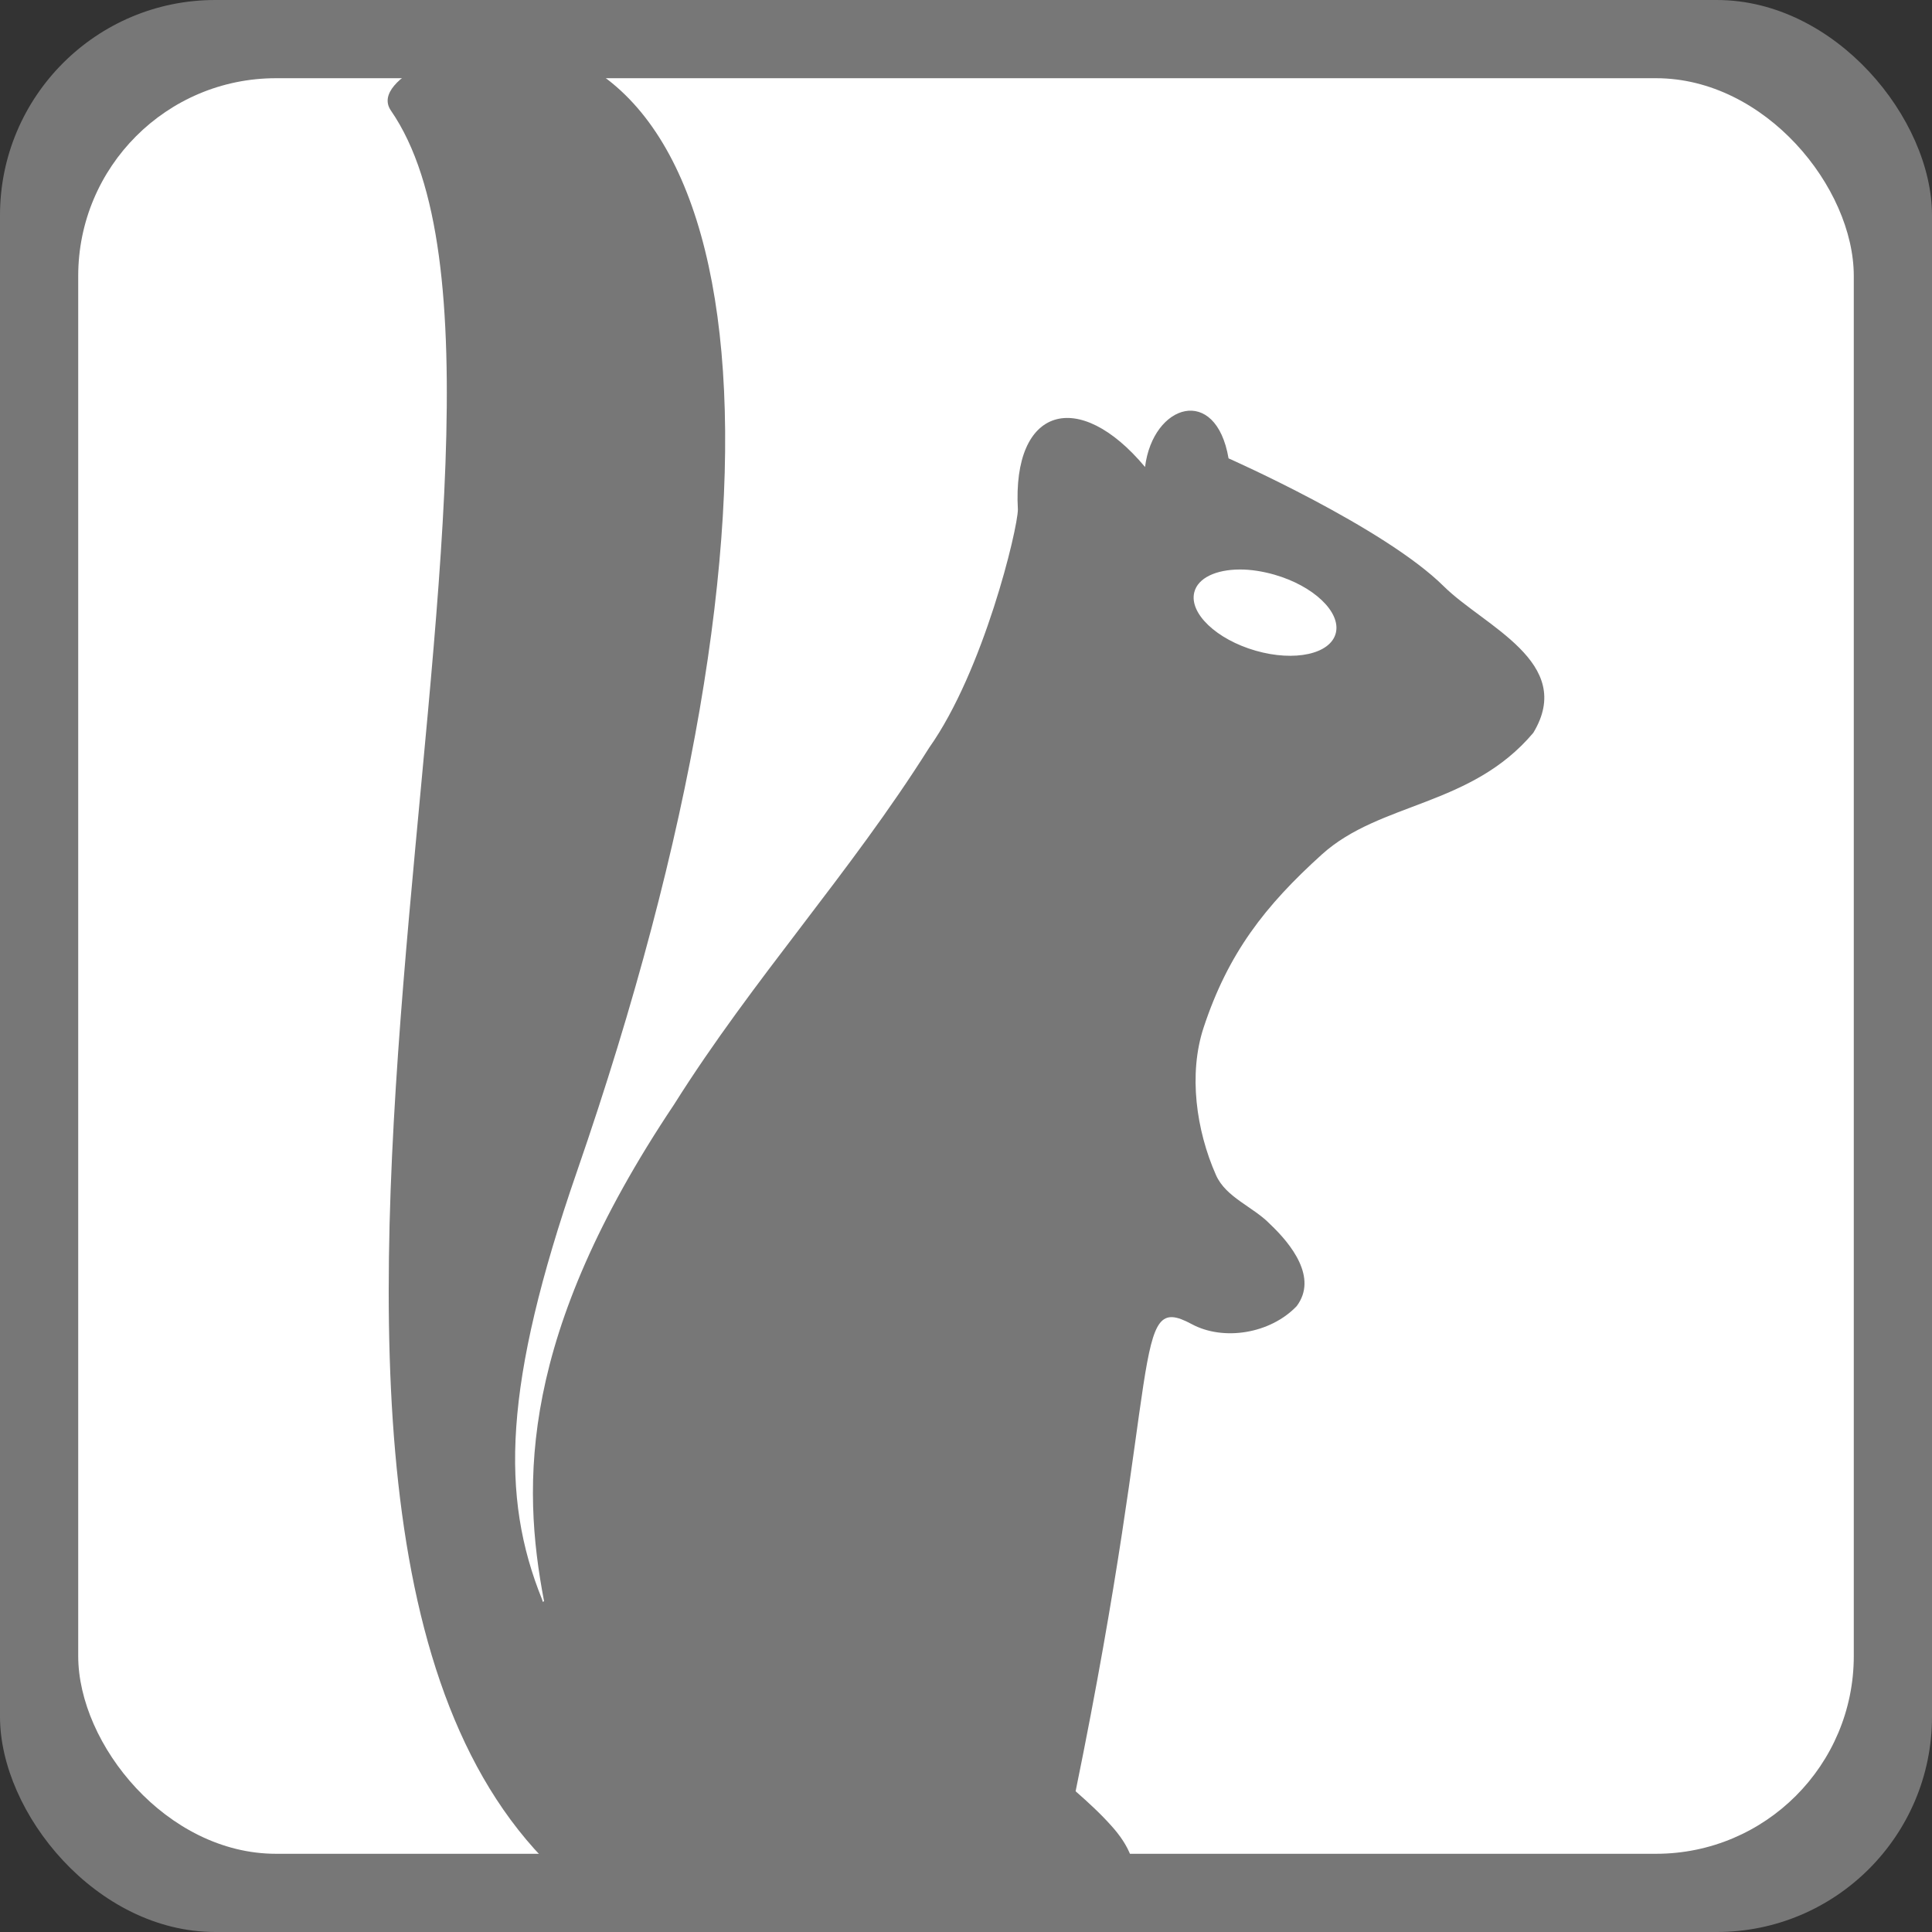 <?xml version="1.0" encoding="UTF-8" standalone="no"?>
<!-- Created with Inkscape (http://www.inkscape.org/) -->

<svg
   xmlns:dc="http://purl.org/dc/elements/1.1/"
   xmlns:cc="http://creativecommons.org/ns#"
   xmlns:rdf="http://www.w3.org/1999/02/22-rdf-syntax-ns#"
   xmlns:svg="http://www.w3.org/2000/svg"
   xmlns="http://www.w3.org/2000/svg"
   xmlns:sodipodi="http://sodipodi.sourceforge.net/DTD/sodipodi-0.dtd"
   xmlns:inkscape="http://www.inkscape.org/namespaces/inkscape"
   width="128"
   height="128"
   viewBox="0 0 33.867 33.867"
   version="1.1"
   id="svg8"
   inkscape:version="0.92.2 (5c3e80d, 2017-08-06)"
   sodipodi:docname="logo.svg">
  <rect x="0" y="0" width="33.867" height="33.867" fill="#333333" stroke="none"/>
  <defs
     id="defs2" />
  <sodipodi:namedview
     id="base"
     pagecolor="#ffffff"
     bordercolor="#666666"
     borderopacity="1.0"
     inkscape:pageopacity="0.0"
     inkscape:pageshadow="2"
     inkscape:zoom="2.8"
     inkscape:cx="83.416355"
     inkscape:cy="65.366237"
     inkscape:document-units="px"
     inkscape:current-layer="layer1"
     showgrid="false"
     units="px"
     inkscape:window-width="1366"
     inkscape:window-height="703"
     inkscape:window-x="0"
     inkscape:window-y="0"
     inkscape:window-maximized="1" />
  <g
     inkscape:label="Layer 1"
     inkscape:groupmode="layer"
     id="layer1"
     transform="translate(0,-263.133)">
    <rect
       style="opacity:1;fill:#777777;fill-opacity:1;stroke:none;stroke-width:0.737;stroke-linecap:butt;stroke-linejoin:round;stroke-miterlimit:4;stroke-dasharray:none;stroke-opacity:1;paint-order:normal"
       id="rect815"
       width="33.867"
       height="33.867"
       x="-8.5058593e-07"
       y="263.133"
       ry="3.773"
       rx="3.773" />
    <rect
       rx="3.467"
       ry="3.467"
       y="264.504"
       x="1.371"
       height="31.125"
       width="31.125"
       id="rect846"
       style="opacity:1;fill:#ffffff;fill-opacity:1;stroke:none;stroke-width:0.677;stroke-linecap:butt;stroke-linejoin:round;stroke-miterlimit:4;stroke-dasharray:none;stroke-opacity:1;paint-order:normal" />
    <path
       inkscape:connector-curvature="0"
       id="path3389-6"
       style="color:#000000;text-indent:0;text-transform:none;fill:#777777;fill-opacity:1;stroke:none;stroke-width:0.06"
       d="m 8.563,263.847 c -0.282,0 -2.113,0.64 -1.71,1.225 3.477,5.036 -4,25.399 3.301,31.216 h 9.618 c 0.255,-0.394 -0.012,-0.841 -0.288,-1.147 -0.194,-0.218 -0.41,-0.415 -0.629,-0.608 1.53,-7.471 0.956,-8.771 2.035,-8.189 0.555,0.3 1.377,0.17 1.84,-0.315 0.374,-0.498 -0.096,-1.087 -0.465,-1.436 -0.297,-0.308 -0.775,-0.466 -0.95,-0.863 -0.346,-0.782 -0.485,-1.77 -0.216,-2.585 0.429,-1.3 1.074,-2.132 2.074,-3.035 1.023,-0.923 2.611,-0.834 3.705,-2.131 0.746,-1.235 -0.863,-1.868 -1.57,-2.569 -1.047,-1.038 -3.772,-2.242 -3.772,-2.242 -0.221,-1.295 -1.324,-0.961 -1.464,0.151 -1.163,-1.391 -2.331,-1.059 -2.229,0.746 -0.004,0.348 -0.601,2.828 -1.555,4.175 -1.39,2.209 -3.078,4.038 -4.473,6.256 -2.704,4.043 -2.675,6.629 -2.278,8.705 -0.007,0.003 -0.014,0.009 -0.021,0.013 -0.005,-0.014 -0.01,-0.035 -0.015,-0.047 -0.725,-1.796 -0.683,-3.753 0.613,-7.499 4.098,-11.852 3.175,-19.823 -1.553,-19.823 z m 13.168,9.269 c 0.188,-10e-4 0.396,0.03 0.61,0.091 0.685,0.197 1.167,0.655 1.075,1.023 -0.092,0.368 -0.721,0.506 -1.406,0.309 -0.685,-0.197 -1.167,-0.655 -1.075,-1.023 0.063,-0.253 0.381,-0.398 0.796,-0.4 z" />
  </g>
</svg>

